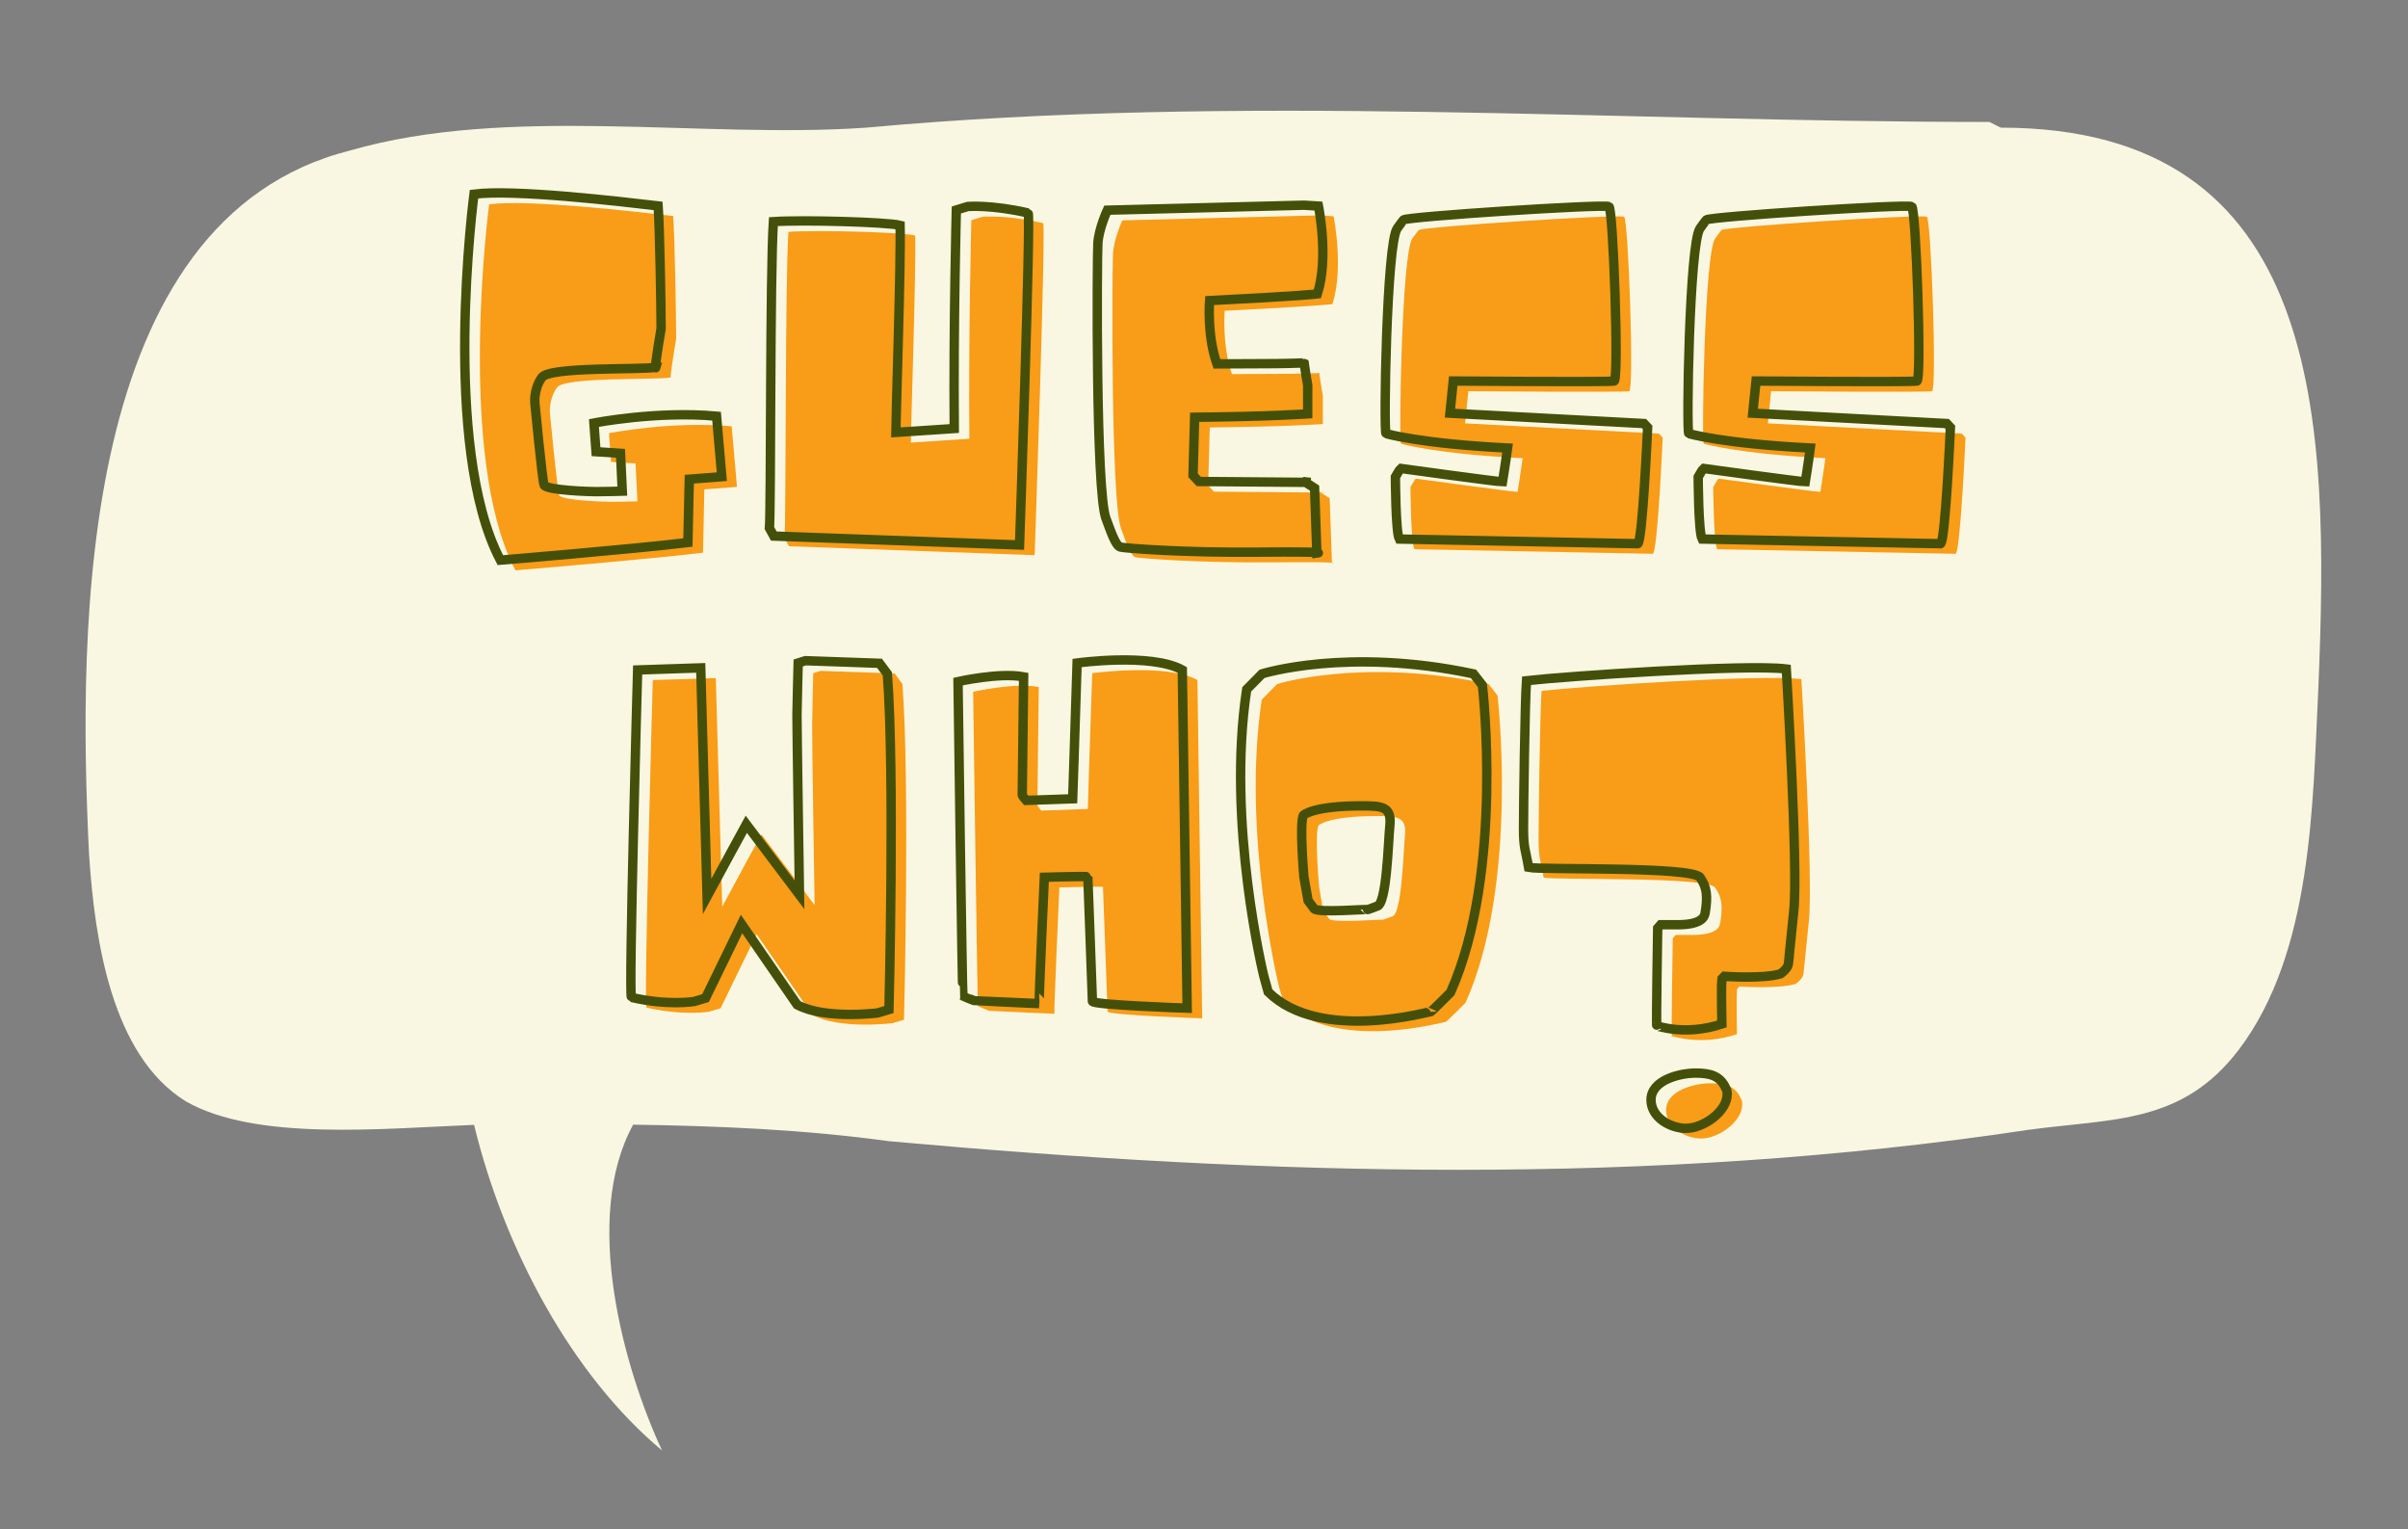 <svg xmlns="http://www.w3.org/2000/svg" xmlns:xlink="http://www.w3.org/1999/xlink" width="126" zoomAndPan="magnify" viewBox="0 0 94.5 60" height="80" preserveAspectRatio="xMidYMid meet" version="1.0"><rect x="0" y="0" width="94.5" height="60" fill="#808080" stroke="none"/><defs><g/><clipPath id="id1"><path d="M 3 4 L 91.125 4 L 91.125 56.914 L 3 56.914 Z M 3 4 " clip-rule="nonzero"/></clipPath></defs><g clip-path="url(#id1)"><path fill="#f9f7e1" d="M 13.734 5.906 C 19.969 4.109 27.539 5.457 33.992 5.008 C 48.684 3.66 63.379 4.785 78.07 4.785 L 78.516 5.008 C 91.203 5.008 91.426 16.465 90.98 27.027 C 90.758 31.52 90.758 37.359 87.863 41.18 C 85.637 44.102 82.965 43.875 79.629 44.324 C 64.715 46.57 49.797 46.121 34.883 44.773 C 31.594 44.32 28.203 44.172 24.848 44.125 C 22.832 47.797 24.484 53.695 25.98 56.906 C 22.469 53.977 19.797 49.043 18.605 44.133 C 15.02 44.273 10.027 44.785 7.281 43.203 C 4.387 41.402 3.719 36.91 3.496 33.539 C 3.051 24.555 3.051 8.602 13.734 5.906 " fill-opacity="1" fill-rule="nonzero"/></g><g fill="#f99c17" fill-opacity="1"><g transform="translate(17.961, 21.954)"><g><path d="M 1.234 -13.938 C 1.234 -13.938 -0.07 -4.031 2.266 0.422 C 2.266 0.422 7.387 0 9.629 -0.27 L 9.68 -2.754 L 10.961 -2.852 L 10.754 -5.227 C 8.387 -5.445 5.938 -4.957 5.938 -4.957 L 6.02 -3.832 L 6.98 -3.77 L 7.055 -2.285 C 6.766 -2.277 6.426 -2.266 5.992 -2.266 C 5.82 -2.266 4.121 -2.312 3.984 -2.52 C 3.914 -2.672 3.625 -5.688 3.625 -5.688 C 3.625 -5.688 3.547 -6.254 3.895 -6.75 C 4.203 -7.18 7.773 -7.035 8.359 -7.145 C 8.359 -7.117 8.367 -7.117 8.379 -7.145 L 8.359 -7.145 C 8.34 -7.297 8.574 -8.664 8.574 -8.664 C 8.574 -9.477 8.52 -12.641 8.457 -13.48 C 6.891 -13.66 2.797 -14.137 1.234 -13.938 Z M 1.234 -13.938 "/></g></g></g><g fill="#f99c17" fill-opacity="1"><g transform="translate(29.124, 21.954)"><g><path d="M 1.836 -0.523 L 11.48 -0.172 C 11.48 -0.172 11.93 -13.172 11.812 -13.199 C 10.375 -13.531 9.449 -13.453 9.449 -13.453 L 8.996 -13.316 C 8.996 -13.316 8.879 -8.836 8.918 -4.742 L 6.621 -4.59 C 6.621 -5.121 6.828 -11.238 6.793 -12.715 C 6.309 -12.84 3.016 -12.938 1.816 -12.859 C 1.684 -10.859 1.727 -1.531 1.664 -0.836 Z M 1.836 -0.523 "/></g></g></g><g fill="#f99c17" fill-opacity="1"><g transform="translate(41.96, 21.954)"><g><path d="M 10.328 -10.023 C 10.789 -11.438 10.375 -13.469 10.375 -13.469 L 9.809 -13.504 L 2.086 -13.309 C 2.086 -13.309 1.754 -12.59 1.719 -12.012 C 1.684 -11.438 1.629 -2.293 2.035 -1.215 C 2.23 -0.684 2.41 -0.137 2.609 -0.09 C 2.809 -0.047 5.094 0.137 8.027 0.109 C 10.961 0.082 10.312 0.152 10.312 0.152 L 10.223 -2.402 C 10.223 -2.402 9.797 -2.68 9.816 -2.664 C 9.836 -2.645 10.07 -2.629 10.07 -2.629 L 5.676 -2.664 L 5.453 -2.906 L 5.516 -5.184 C 8.449 -5.211 9.953 -5.316 9.953 -5.316 L 9.953 -6.434 C 9.953 -6.434 9.797 -7.344 9.816 -7.324 C 9.836 -7.305 8.719 -7.289 8.719 -7.289 L 6.387 -7.277 C 5.992 -8.395 6.102 -9.762 6.102 -9.762 C 9.734 -9.941 10.328 -10.023 10.328 -10.023 Z M 10.328 -10.023 "/></g></g></g><g fill="#f99c17" fill-opacity="1"><g transform="translate(53.951, 21.954)"><g><path d="M 10.914 -0.227 C 11.102 -0.305 11.301 -4.785 11.301 -4.785 L 11.156 -4.941 L 3.547 -5.344 L 3.672 -6.605 C 3.672 -6.605 9.781 -6.559 9.988 -6.605 C 10.184 -6.641 9.953 -13.414 9.781 -13.453 C 9.32 -13.543 1.891 -13.055 1.727 -12.93 C 1.711 -12.922 1.477 -12.598 1.477 -12.598 C 1.055 -12.039 0.938 -4.543 1.035 -4.543 C 1.035 -4.543 2.359 -4.148 5.805 -3.977 C 5.73 -3.418 5.605 -2.656 5.605 -2.656 C 5.398 -2.656 1.609 -3.176 1.609 -3.176 C 1.582 -3.16 1.402 -2.844 1.402 -2.844 C 1.402 -2.844 1.414 -0.684 1.555 -0.406 Z M 10.914 -0.227 "/></g></g></g><g fill="#f99c17" fill-opacity="1"><g transform="translate(65.833, 21.954)"><g><path d="M 10.914 -0.227 C 11.102 -0.305 11.301 -4.785 11.301 -4.785 L 11.156 -4.941 L 3.547 -5.344 L 3.672 -6.605 C 3.672 -6.605 9.781 -6.559 9.988 -6.605 C 10.184 -6.641 9.953 -13.414 9.781 -13.453 C 9.32 -13.543 1.891 -13.055 1.727 -12.93 C 1.711 -12.922 1.477 -12.598 1.477 -12.598 C 1.055 -12.039 0.938 -4.543 1.035 -4.543 C 1.035 -4.543 2.359 -4.148 5.805 -3.977 C 5.73 -3.418 5.605 -2.656 5.605 -2.656 C 5.398 -2.656 1.609 -3.176 1.609 -3.176 C 1.582 -3.16 1.402 -2.844 1.402 -2.844 C 1.402 -2.844 1.414 -0.684 1.555 -0.406 Z M 10.914 -0.227 "/></g></g></g><path stroke-linecap="butt" transform="matrix(0.75, 0, 0, 0.75, 11.791, 6.555)" fill="none" stroke-linejoin="miter" d="M 9.08 1.416 C 9.08 1.416 7.341 14.625 10.46 20.562 C 10.46 20.562 17.289 20 20.273 19.64 L 20.346 16.328 L 22.049 16.197 L 21.773 13.031 C 18.617 12.744 15.356 13.39 15.356 13.39 L 15.466 14.89 L 16.747 14.973 L 16.841 16.953 C 16.46 16.963 16.002 16.979 15.429 16.979 C 15.2 16.979 12.934 16.916 12.752 16.64 C 12.658 16.437 12.273 12.416 12.273 12.416 C 12.273 12.416 12.164 11.661 12.632 11.005 C 13.039 10.427 17.804 10.619 18.58 10.473 C 18.58 10.51 18.596 10.51 18.606 10.473 L 18.58 10.473 C 18.559 10.27 18.872 8.447 18.872 8.447 C 18.872 7.369 18.799 3.145 18.716 2.031 C 16.627 1.786 11.169 1.151 9.08 1.416 Z M 24.768 19.302 L 37.627 19.77 C 37.627 19.77 38.231 2.437 38.075 2.401 C 36.153 1.958 34.919 2.062 34.919 2.062 L 34.32 2.244 C 34.32 2.244 34.164 8.218 34.21 13.677 L 31.153 13.88 C 31.153 13.171 31.429 5.015 31.377 3.046 C 30.731 2.88 26.341 2.75 24.747 2.854 C 24.565 5.52 24.627 17.963 24.539 18.885 Z M 53.21 6.635 C 53.82 4.75 53.268 2.041 53.268 2.041 L 52.513 1.994 L 42.221 2.255 C 42.221 2.255 41.773 3.218 41.726 3.984 C 41.679 4.75 41.606 16.942 42.148 18.38 C 42.414 19.088 42.653 19.822 42.914 19.88 C 43.179 19.942 46.226 20.182 50.138 20.145 C 54.049 20.109 53.184 20.203 53.184 20.203 L 53.065 16.796 C 53.065 16.796 52.502 16.427 52.523 16.447 C 52.549 16.473 52.862 16.494 52.862 16.494 L 47.007 16.447 L 46.705 16.125 L 46.789 13.088 C 50.7 13.052 52.705 12.911 52.705 12.911 L 52.705 11.421 C 52.705 11.421 52.502 10.208 52.523 10.234 C 52.549 10.26 51.059 10.281 51.059 10.281 L 47.955 10.296 C 47.424 8.807 47.57 6.984 47.57 6.984 C 52.419 6.744 53.21 6.635 53.21 6.635 Z M 69.976 19.703 C 70.226 19.593 70.492 13.619 70.492 13.619 L 70.299 13.416 L 60.148 12.875 L 60.32 11.192 C 60.32 11.192 68.466 11.255 68.742 11.192 C 69.002 11.145 68.69 2.114 68.466 2.062 C 67.851 1.942 57.945 2.593 57.726 2.76 C 57.7 2.77 57.393 3.203 57.393 3.203 C 56.825 3.947 56.669 13.942 56.804 13.942 C 56.804 13.942 58.565 14.468 63.164 14.697 C 63.065 15.442 62.898 16.463 62.898 16.463 C 62.622 16.463 57.57 15.765 57.57 15.765 C 57.533 15.791 57.294 16.208 57.294 16.208 C 57.294 16.208 57.304 19.088 57.497 19.458 Z M 85.82 19.703 C 86.07 19.593 86.335 13.619 86.335 13.619 L 86.143 13.416 L 75.992 12.875 L 76.164 11.192 C 76.164 11.192 84.309 11.255 84.585 11.192 C 84.846 11.145 84.533 2.114 84.309 2.062 C 83.695 1.942 73.783 2.593 73.57 2.76 C 73.544 2.77 73.237 3.203 73.237 3.203 C 72.669 3.947 72.513 13.942 72.648 13.942 C 72.648 13.942 74.408 14.468 79.002 14.697 C 78.908 15.442 78.742 16.463 78.742 16.463 C 78.466 16.463 73.414 15.765 73.414 15.765 C 73.377 15.791 73.138 16.208 73.138 16.208 C 73.138 16.208 73.148 19.088 73.341 19.458 Z M 85.82 19.703 " stroke="#44500a" stroke-width="0.491" stroke-opacity="1" stroke-miterlimit="4"/><g fill="#f99c17" fill-opacity="1"><g transform="translate(24.114, 39.954)"><g><path d="M 5.77 -7.215 L 5.191 -6.164 L 4.23 -4.383 L 3.977 -13.352 L 1.504 -13.273 C 1.504 -13.273 1.145 -0.449 1.258 -0.422 C 2.699 -0.09 3.715 -0.262 3.715 -0.262 L 4.164 -0.395 L 5.578 -3.301 L 7.766 -0.137 C 8.844 0.449 10.914 0.188 10.914 0.188 L 11.363 0.055 C 11.363 0.055 11.598 -9.25 11.301 -13.117 L 10.996 -13.531 L 8.09 -13.633 L 7.801 -13.543 C 7.801 -13.543 7.758 -11.707 7.758 -11.516 C 7.746 -11.32 7.855 -4.445 7.855 -4.445 Z M 5.77 -7.215 "/></g></g></g><g fill="#f99c17" fill-opacity="1"><g transform="translate(36.527, 39.954)"><g><path d="M 1.664 -12.812 C 1.664 -12.812 1.828 -0.496 1.855 -0.477 C 1.863 -0.469 2.266 -0.305 2.293 -0.297 C 2.32 -0.289 4.852 -0.18 4.852 -0.18 C 4.824 -0.18 5.047 -5.137 5.047 -5.137 C 5.047 -5.137 6.758 -5.184 6.758 -5.156 C 6.758 -5.129 6.938 -0.414 6.938 -0.27 C 6.938 -0.125 10.652 0 10.652 0 L 10.465 -13.273 C 9.25 -13.945 6.336 -13.543 6.336 -13.543 L 6.207 -9.637 L 6.164 -8.215 L 4.336 -8.152 C 4.336 -8.152 4.184 -8.324 4.184 -8.367 L 4.238 -13 C 3.273 -13.184 1.664 -12.812 1.664 -12.812 Z M 1.664 -12.812 "/></g></g></g><g fill="#f99c17" fill-opacity="1"><g transform="translate(48.311, 39.954)"><g><path d="M 6.828 -7.199 C 6.758 -6.488 6.703 -4.023 6.309 -3.996 C 6.309 -3.996 5.938 -3.852 5.938 -3.867 C 5.938 -3.895 4.051 -3.734 3.859 -3.895 L 3.617 -4.219 L 3.457 -5.148 C 3.457 -5.148 3.266 -7.316 3.438 -7.574 C 3.438 -7.574 3.805 -7.938 5.715 -7.938 C 6.516 -7.938 6.891 -7.91 6.828 -7.199 Z M 10.105 -13.117 C 5.148 -14.172 1.809 -13.117 1.809 -13.117 L 1.207 -12.508 C 0.406 -7.254 1.879 -1.258 1.879 -1.258 L 2.051 -0.641 C 4.094 1.375 8.43 0.109 8.43 0.137 C 8.43 0.16 9.203 -0.613 9.203 -0.613 C 11.32 -5.344 10.457 -12.668 10.457 -12.668 Z M 10.105 -13.117 "/></g></g></g><g fill="#f99c17" fill-opacity="1"><g transform="translate(59.806, 39.954)"><g><path d="M 10.664 -1.352 C 10.664 -1.352 10.941 -1.539 10.969 -1.738 C 10.996 -1.934 11.004 -2.078 11.004 -2.078 L 11.184 -3.852 C 11.355 -5.508 10.887 -13.309 10.887 -13.309 C 9.32 -13.504 2.258 -13.027 0.691 -12.848 C 0.629 -12.012 0.574 -7.855 0.574 -7.047 C 0.574 -6.262 0.648 -6.254 0.773 -5.523 C 1.285 -5.418 7.199 -5.57 7.504 -5.129 C 7.773 -4.742 7.809 -4.398 7.703 -3.742 C 7.676 -3.547 7.504 -3.273 6.613 -3.273 L 5.957 -3.273 L 5.84 -3.141 C 5.84 -3.141 5.777 0.73 5.805 0.703 C 5.832 0.676 6.883 1.105 8.359 0.621 C 8.359 0.621 8.34 -0.422 8.352 -0.883 C 8.352 -1.008 8.367 -1.16 8.367 -1.16 L 8.457 -1.25 C 8.457 -1.25 9.969 -1.145 10.664 -1.352 Z M 8.566 3.383 C 8.566 3.301 8.566 3.23 8.52 3.16 C 8.297 2.645 7.891 2.547 7.332 2.547 C 6.676 2.547 5.578 2.836 5.578 3.598 C 5.578 4.293 6.344 4.715 6.957 4.715 C 7.629 4.715 8.566 4.059 8.566 3.383 Z M 8.566 3.383 "/></g></g></g><path stroke-linecap="butt" transform="matrix(0.75, 0, 0, 0.75, 11.791, 6.555)" fill="none" stroke-linejoin="miter" d="M 23.33 34.38 L 22.565 35.781 L 21.278 38.156 L 20.945 26.197 L 17.643 26.307 C 17.643 26.307 17.164 43.401 17.32 43.437 C 19.242 43.88 20.596 43.651 20.596 43.651 L 21.195 43.473 L 23.08 39.598 L 25.992 43.822 C 27.434 44.598 30.195 44.25 30.195 44.25 L 30.794 44.072 C 30.794 44.072 31.106 31.666 30.71 26.51 L 30.299 25.958 L 26.424 25.822 L 26.044 25.942 C 26.044 25.942 25.981 28.39 25.981 28.645 C 25.971 28.906 26.112 38.072 26.112 38.072 Z M 34.408 26.916 C 34.408 26.916 34.627 43.338 34.664 43.364 C 34.674 43.375 35.216 43.593 35.252 43.604 C 35.289 43.614 38.658 43.76 38.658 43.76 C 38.622 43.76 38.924 37.151 38.924 37.151 C 38.924 37.151 41.2 37.088 41.2 37.125 C 41.2 37.161 41.44 43.447 41.44 43.64 C 41.44 43.833 46.398 44 46.398 44 L 46.143 26.307 C 44.523 25.406 40.638 25.942 40.638 25.942 L 40.471 31.151 L 40.408 33.046 L 37.976 33.13 C 37.976 33.13 37.768 32.901 37.768 32.843 L 37.841 26.666 C 36.559 26.427 34.408 26.916 34.408 26.916 Z M 57.007 34.401 C 56.914 35.348 56.841 38.635 56.315 38.671 C 56.315 38.671 55.82 38.864 55.82 38.843 C 55.82 38.807 53.299 39.02 53.049 38.807 L 52.726 38.375 L 52.507 37.14 C 52.507 37.14 52.257 34.244 52.487 33.901 C 52.487 33.901 52.976 33.416 55.523 33.416 C 56.591 33.416 57.091 33.453 57.007 34.401 Z M 61.377 26.51 C 54.768 25.104 50.315 26.51 50.315 26.51 L 49.513 27.322 C 48.445 34.333 50.408 42.322 50.408 42.322 L 50.638 43.151 C 53.362 45.838 59.143 44.145 59.143 44.182 C 59.143 44.218 60.174 43.182 60.174 43.182 C 62.997 36.875 61.846 27.109 61.846 27.109 Z M 77.445 42.203 C 77.445 42.203 77.82 41.947 77.856 41.687 C 77.893 41.421 77.903 41.229 77.903 41.229 L 78.143 38.864 C 78.372 36.656 77.747 26.255 77.747 26.255 C 75.658 25.994 66.242 26.63 64.153 26.869 C 64.07 27.984 63.997 33.526 63.997 34.604 C 63.997 35.651 64.096 35.661 64.263 36.635 C 64.945 36.776 72.83 36.572 73.237 37.161 C 73.596 37.677 73.643 38.135 73.502 39.01 C 73.466 39.276 73.237 39.635 72.049 39.635 L 71.174 39.635 L 71.018 39.812 C 71.018 39.812 70.934 44.973 70.971 44.937 C 71.002 44.901 72.408 45.473 74.377 44.828 C 74.377 44.828 74.351 43.437 74.362 42.822 C 74.362 42.656 74.388 42.453 74.388 42.453 L 74.507 42.333 C 74.507 42.333 76.523 42.479 77.445 42.203 Z M 74.653 48.51 C 74.653 48.401 74.653 48.307 74.591 48.213 C 74.294 47.526 73.752 47.395 73.007 47.395 C 72.132 47.395 70.669 47.781 70.669 48.796 C 70.669 49.723 71.69 50.286 72.502 50.286 C 73.403 50.286 74.653 49.411 74.653 48.51 Z M 74.653 48.51 " stroke="#44500a" stroke-width="0.491" stroke-opacity="1" stroke-miterlimit="4"/></svg>